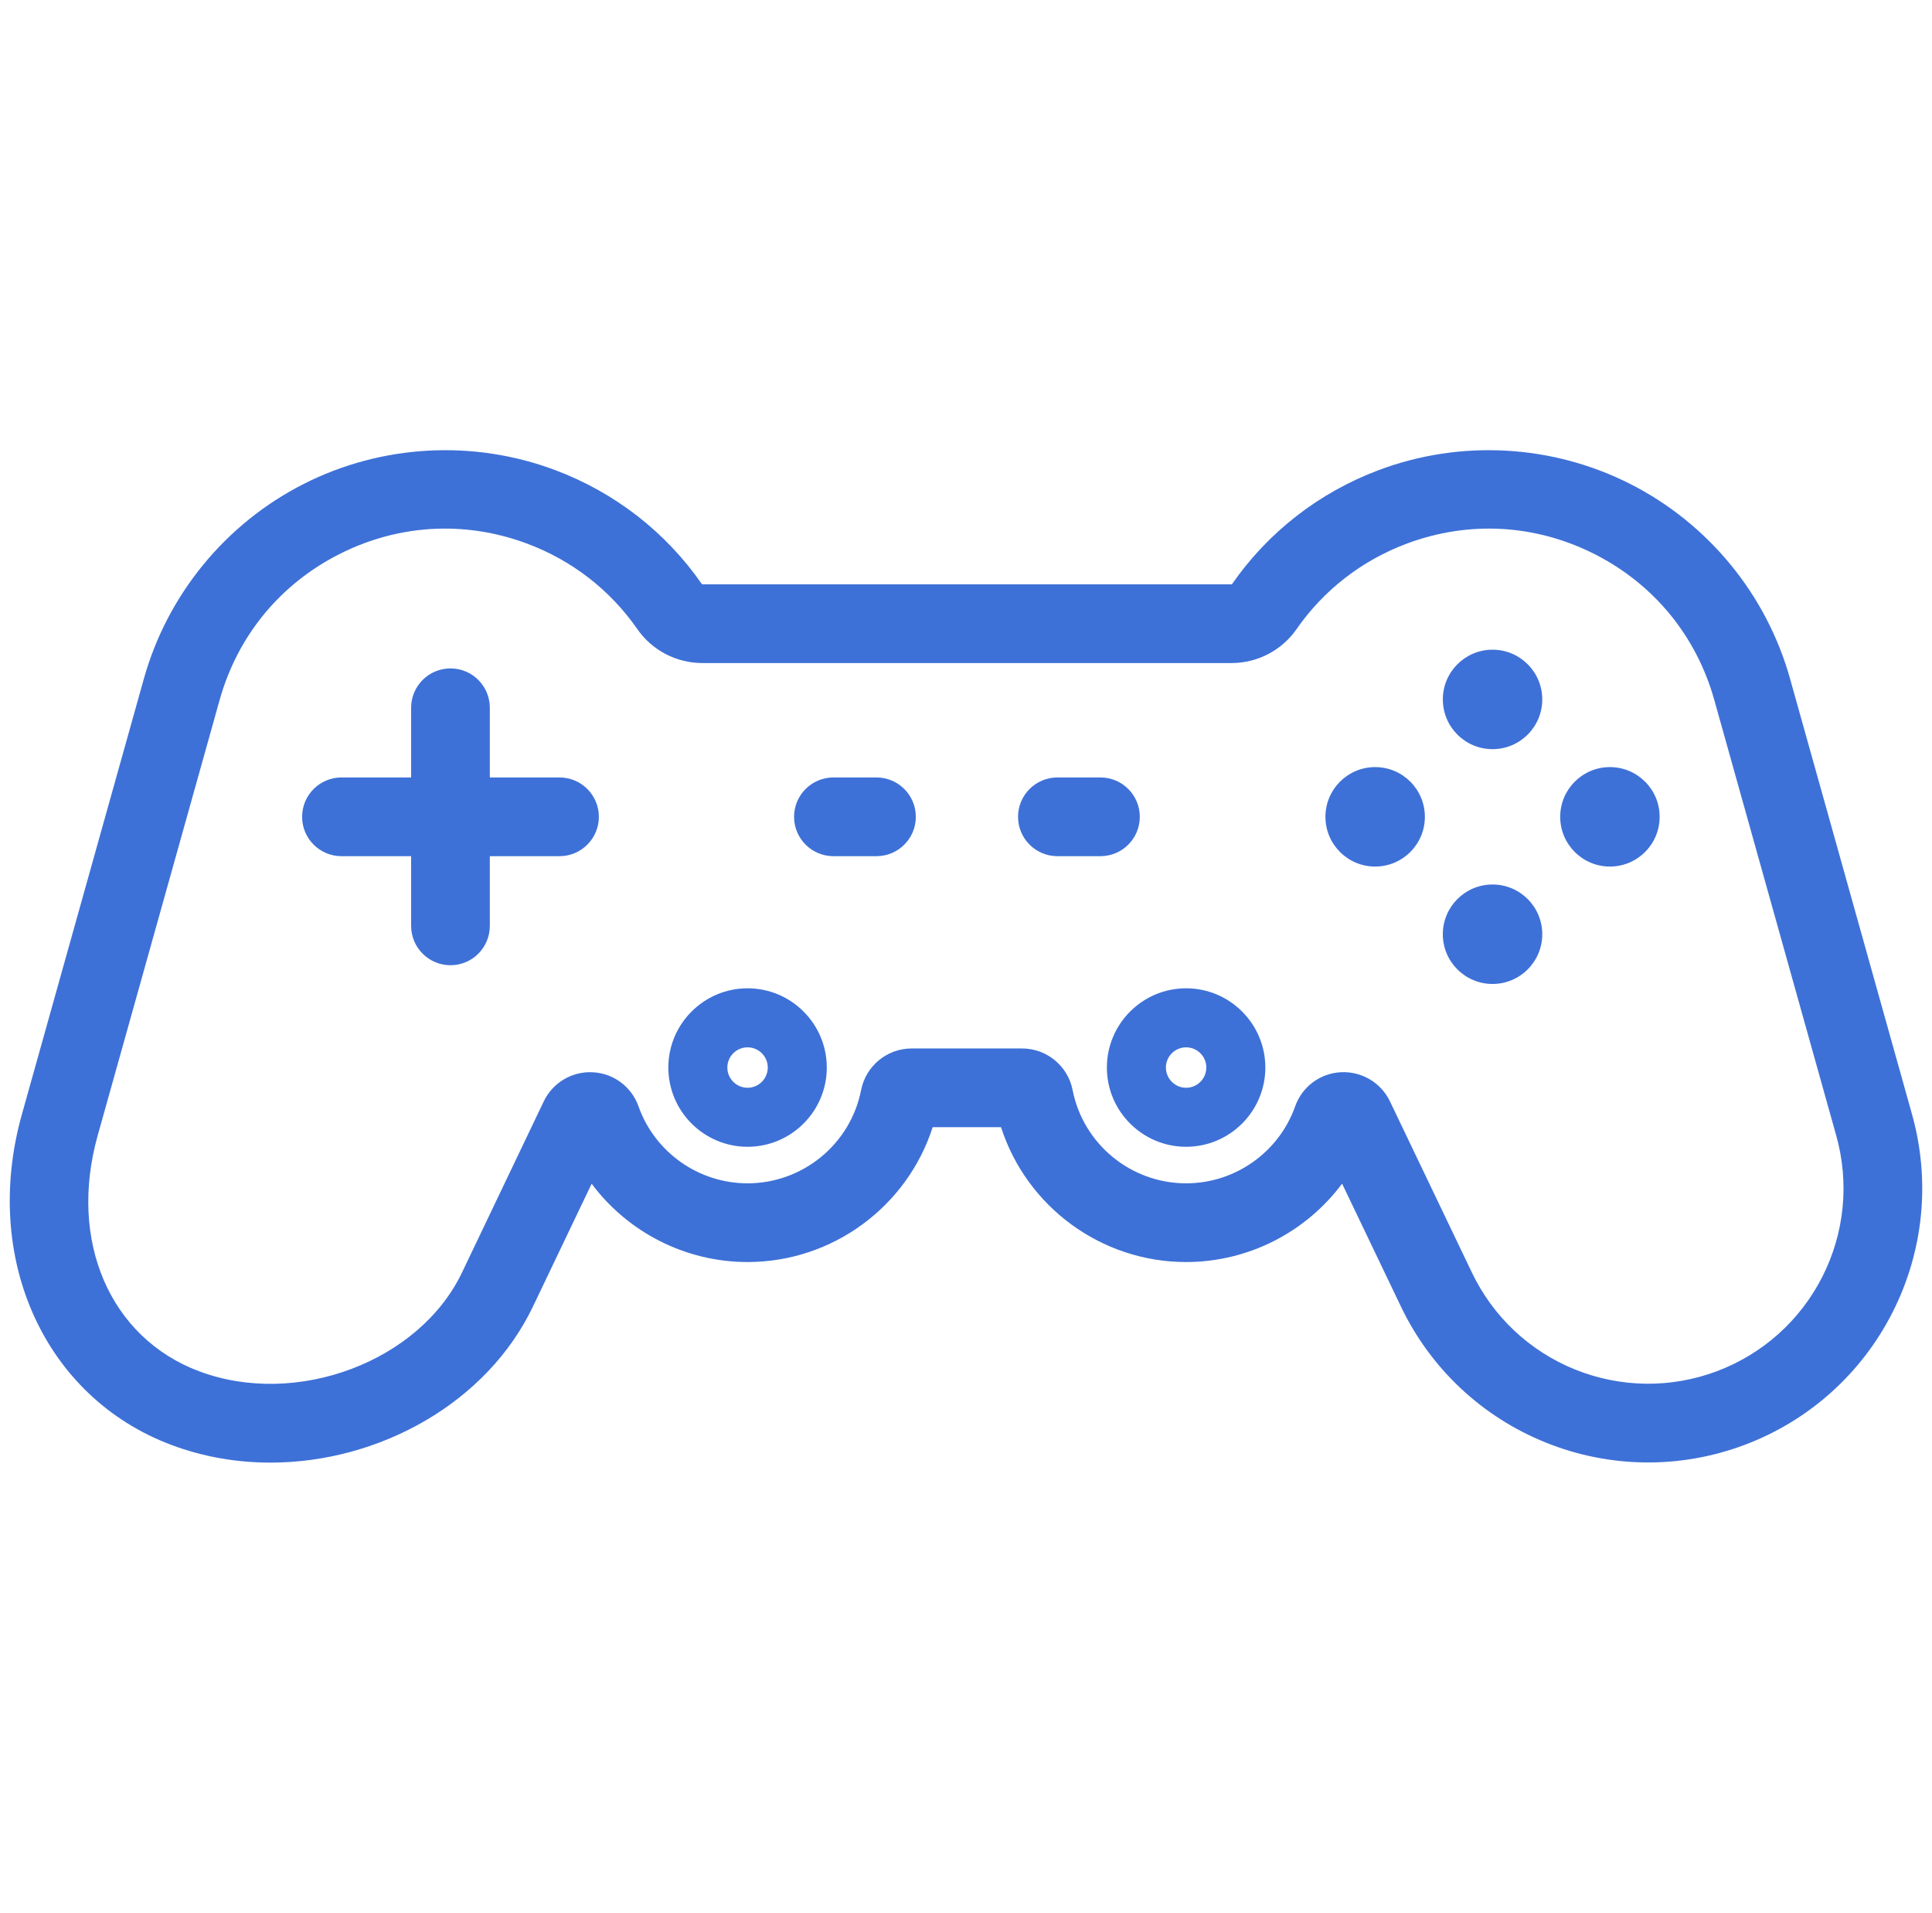 <svg width="99" height="98" viewBox="0 0 99 98" fill="none" xmlns="http://www.w3.org/2000/svg">
<g clip-path="url(#clip0_8:230)">
<path d="M97.978 57.096L91.727 34.774C90.52 30.461 87.537 26.825 83.543 24.798C79.548 22.77 74.852 22.509 70.657 24.082C67.591 25.233 64.986 27.256 63.128 29.931C63.128 29.931 63.119 29.938 63.101 29.938H35.996C35.98 29.938 35.971 29.932 35.971 29.932C34.113 27.256 31.509 25.233 28.441 24.082C24.246 22.51 19.549 22.77 15.555 24.798C11.561 26.825 8.579 30.461 7.372 34.774L1.121 57.096C-0.945 64.468 2.279 71.59 8.786 74.031C10.424 74.645 12.145 74.935 13.861 74.935C19.443 74.935 24.962 71.868 27.317 66.924L30.317 60.647C32.165 63.123 35.11 64.659 38.306 64.659C42.666 64.659 46.486 61.815 47.792 57.75H51.295C52.602 61.815 56.421 64.659 60.779 64.659C63.977 64.659 66.924 63.121 68.772 60.643L71.778 66.921C73.294 70.104 75.929 72.583 79.198 73.903C82.467 75.223 86.085 75.269 89.387 74.031C92.688 72.793 95.384 70.379 96.979 67.235C98.573 64.092 98.928 60.491 97.978 57.096ZM93.382 65.41C92.245 67.652 90.323 69.372 87.971 70.255C85.618 71.137 83.038 71.104 80.708 70.164C78.378 69.223 76.5 67.455 75.417 65.183L71.225 56.428C70.763 55.464 69.774 54.88 68.706 54.934C67.641 54.991 66.724 55.676 66.368 56.679C65.532 59.04 63.286 60.626 60.779 60.626C57.952 60.626 55.506 58.616 54.963 55.847C54.721 54.613 53.634 53.717 52.379 53.717H46.71C45.454 53.717 44.367 54.613 44.125 55.847C43.583 58.616 41.135 60.626 38.307 60.626C35.801 60.626 33.555 59.041 32.718 56.681C32.362 55.677 31.444 54.992 30.38 54.936C29.312 54.879 28.322 55.467 27.861 56.432L23.678 65.187C21.499 69.761 15.202 72.129 10.203 70.255C5.631 68.54 3.494 63.576 5.004 58.183L11.255 35.861C12.172 32.585 14.347 29.933 17.381 28.394C19.099 27.522 20.943 27.082 22.797 27.082C24.217 27.082 25.644 27.34 27.025 27.857C29.322 28.719 31.27 30.232 32.658 32.232C33.414 33.321 34.662 33.971 35.996 33.971H63.101C64.435 33.971 65.682 33.321 66.438 32.233C67.828 30.232 69.778 28.719 72.073 27.857C75.258 26.663 78.683 26.854 81.718 28.393C84.751 29.933 86.927 32.585 87.844 35.861L94.094 58.183C94.772 60.603 94.518 63.17 93.382 65.41Z" fill="#3E71D7"/>
<path d="M76.481 38.382C77.888 38.382 79.029 37.241 79.029 35.834C79.029 34.427 77.888 33.286 76.481 33.286C75.074 33.286 73.934 34.427 73.934 35.834C73.934 37.241 75.074 38.382 76.481 38.382Z" fill="#3E71D7"/>
<path d="M76.481 50.412C77.888 50.412 79.029 49.271 79.029 47.864C79.029 46.457 77.888 45.316 76.481 45.316C75.074 45.316 73.933 46.457 73.933 47.864C73.933 49.271 75.074 50.412 76.481 50.412Z" fill="#3E71D7"/>
<path d="M70.466 44.397C71.873 44.397 73.014 43.256 73.014 41.849C73.014 40.442 71.873 39.301 70.466 39.301C69.059 39.301 67.918 40.442 67.918 41.849C67.918 43.256 69.059 44.397 70.466 44.397Z" fill="#3E71D7"/>
<path d="M82.496 44.397C83.903 44.397 85.044 43.256 85.044 41.849C85.044 40.442 83.903 39.301 82.496 39.301C81.089 39.301 79.948 40.442 79.948 41.849C79.948 43.256 81.089 44.397 82.496 44.397Z" fill="#3E71D7"/>
<path d="M28.671 39.832H25.1V36.262C25.1 35.148 24.198 34.245 23.084 34.245C21.97 34.245 21.067 35.148 21.067 36.262V39.832H17.497C16.384 39.832 15.481 40.735 15.481 41.849C15.481 42.962 16.383 43.865 17.497 43.865H21.067V47.435C21.067 48.549 21.97 49.452 23.084 49.452C24.198 49.452 25.1 48.549 25.1 47.435V43.865H28.671C29.784 43.865 30.687 42.962 30.687 41.849C30.687 40.735 29.784 39.832 28.671 39.832Z" fill="#3E71D7"/>
<path d="M44.913 39.832H42.707C41.593 39.832 40.69 40.735 40.69 41.849C40.69 42.962 41.593 43.865 42.707 43.865H44.913C46.026 43.865 46.929 42.962 46.929 41.849C46.929 40.735 46.026 39.832 44.913 39.832Z" fill="#3E71D7"/>
<path d="M56.389 39.832H54.184C53.07 39.832 52.167 40.735 52.167 41.849C52.167 42.962 53.07 43.865 54.184 43.865H56.389C57.503 43.865 58.406 42.962 58.406 41.849C58.406 40.735 57.503 39.832 56.389 39.832Z" fill="#3E71D7"/>
<path d="M38.307 50.634C36.068 50.634 34.247 52.456 34.247 54.694C34.247 56.933 36.068 58.754 38.307 58.754C40.545 58.754 42.367 56.933 42.367 54.694C42.367 52.456 40.545 50.634 38.307 50.634ZM38.307 55.73C37.736 55.73 37.271 55.265 37.271 54.694C37.271 54.123 37.736 53.659 38.307 53.659C38.878 53.659 39.342 54.123 39.342 54.694C39.342 55.265 38.878 55.73 38.307 55.73Z" fill="#3E71D7"/>
<path d="M60.779 50.634C58.54 50.634 56.719 52.456 56.719 54.694C56.719 56.933 58.54 58.754 60.779 58.754C63.018 58.754 64.839 56.933 64.839 54.694C64.839 52.456 63.018 50.634 60.779 50.634ZM60.779 55.73C60.208 55.73 59.744 55.265 59.744 54.694C59.744 54.123 60.208 53.659 60.779 53.659C61.35 53.659 61.814 54.123 61.814 54.694C61.814 55.265 61.35 55.73 60.779 55.73Z" fill="#3E71D7"/>
</g>
<defs>
<clipPath id="clip0_8:230">
<rect x="0.5" width="98" height="98" rx="20" fill="white"/>
</clipPath>
</defs>
</svg>
